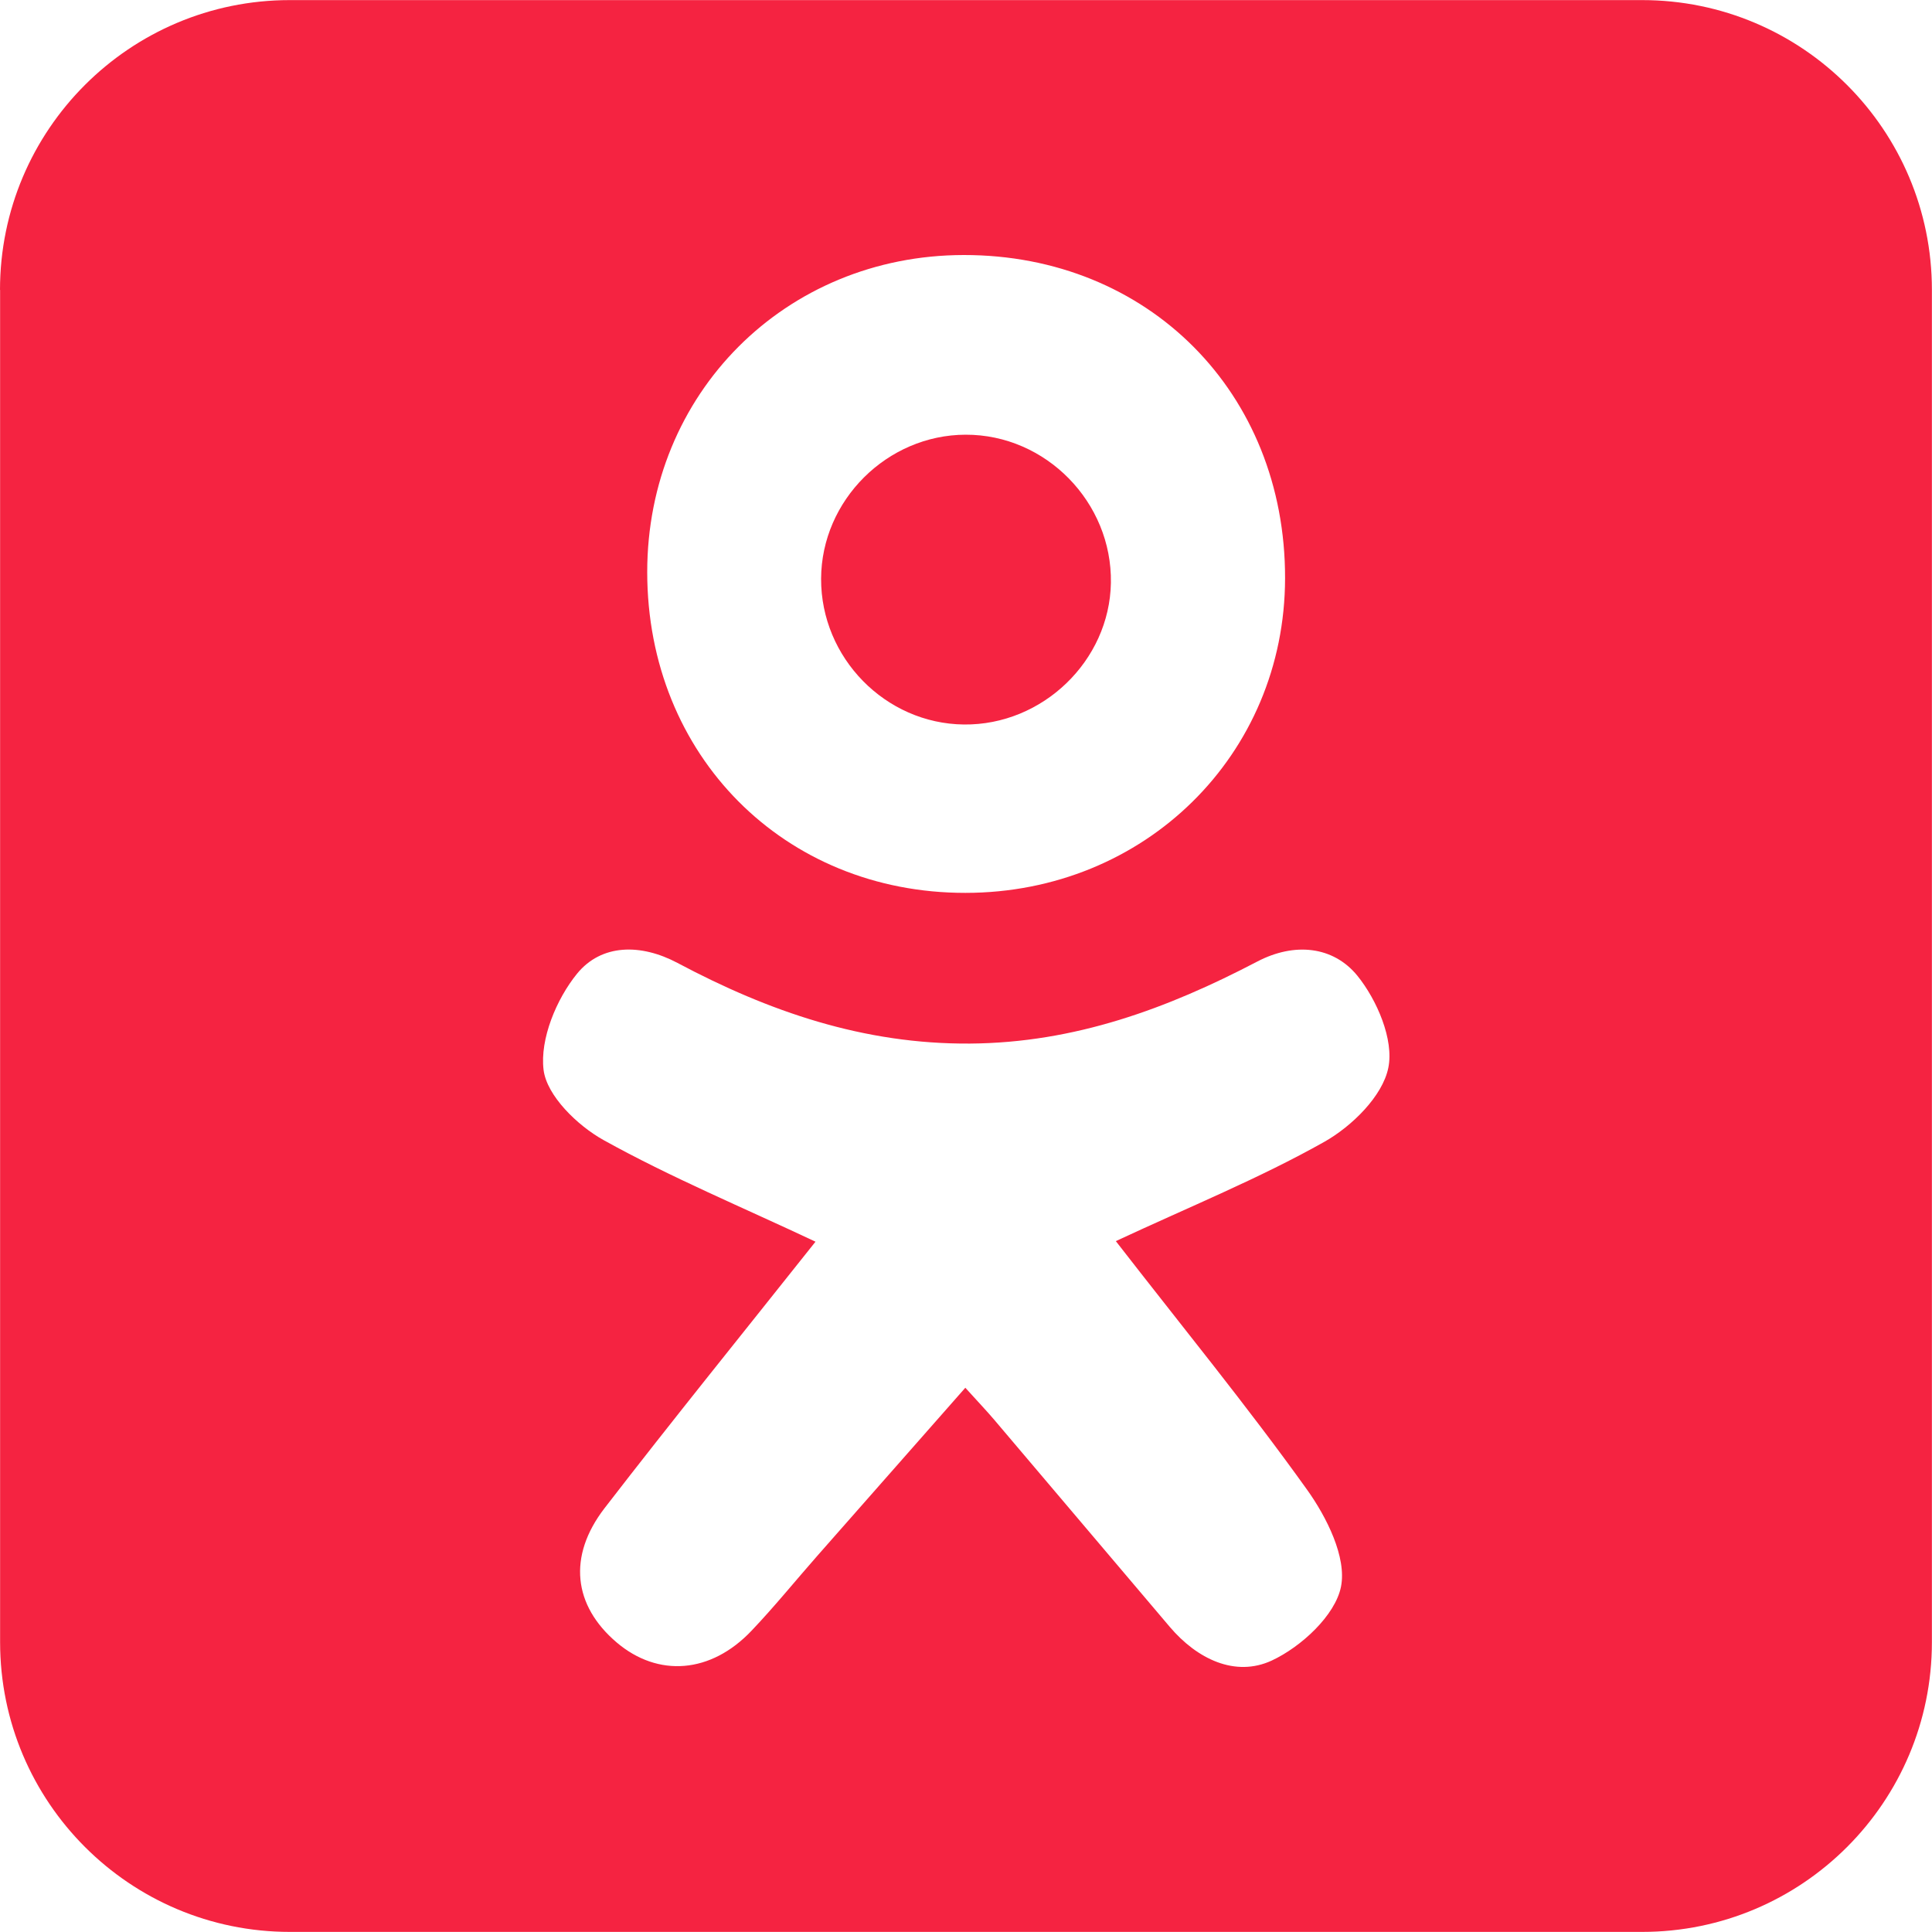 <?xml version="1.0" encoding="UTF-8"?>
<svg width="20px" height="20px" viewBox="0 0 20 20" version="1.1" xmlns="http://www.w3.org/2000/svg" xmlns:xlink="http://www.w3.org/1999/xlink">
    <g id="Page-1" stroke="none" stroke-width="1" fill="none" fill-rule="evenodd">
        <g id="10-Information-In" transform="translate(-1123, -575)" fill="#F52341">
            <g id="Page-1" transform="translate(1123, 575)">
                <path d="M9.995,9.243 C11.851,9.242 13.301,7.814 13.303,5.985 C13.306,4.065 11.886,2.638 9.977,2.64 C8.128,2.642 6.699,4.075 6.7,5.924 C6.701,7.819 8.116,9.245 9.995,9.243 M11.551,12.848 C12.319,12.49 13.038,12.198 13.708,11.821 C13.994,11.66 14.313,11.347 14.372,11.053 C14.431,10.763 14.255,10.352 14.051,10.1 C13.802,9.795 13.401,9.752 13.015,9.954 C12.084,10.441 11.126,10.795 10.043,10.803 C8.94,10.811 7.959,10.471 7.013,9.968 C6.632,9.766 6.226,9.771 5.974,10.079 C5.76,10.342 5.588,10.756 5.627,11.075 C5.66,11.343 5.978,11.652 6.248,11.802 C6.945,12.189 7.685,12.497 8.442,12.854 C7.687,13.805 6.962,14.7 6.258,15.613 C5.874,16.112 5.936,16.621 6.383,17.002 C6.813,17.367 7.359,17.325 7.78,16.881 C8.016,16.633 8.232,16.366 8.458,16.109 C8.964,15.534 9.47,14.959 9.993,14.366 C10.124,14.511 10.21,14.601 10.291,14.696 C10.898,15.411 11.503,16.127 12.11,16.842 C12.392,17.174 12.787,17.365 13.165,17.19 C13.47,17.048 13.823,16.722 13.882,16.425 C13.942,16.121 13.734,15.705 13.529,15.419 C12.912,14.557 12.239,13.735 11.551,12.848 M3.001,0.001 L16.999,0.001 L16.999,0.001 C18.656,0.001 19.999,1.344 19.999,3.001 L19.999,16.999 L19.999,16.999 C19.999,18.656 18.656,19.999 16.999,19.999 C16.999,19.999 16.999,19.999 16.999,19.999 L3.001,19.999 L3.001,19.999 C1.345,19.999 0.001,18.656 0.001,16.999 L0.001,3.001 L0,3.001 C0,1.344 1.344,0.001 3,0.001 C3,0.001 3,0.001 3.001,0.001 Z" id="Fill-1"></path>
                <path d="M8.5,5.991 C8.503,5.179 9.183,4.502 9.996,4.5 C10.827,4.498 11.514,5.2 11.5,6.034 C11.486,6.841 10.792,7.509 9.978,7.5 C9.165,7.491 8.497,6.809 8.5,5.991" id="Fill-4"></path>
            </g>
        </g>
    </g>
</svg>